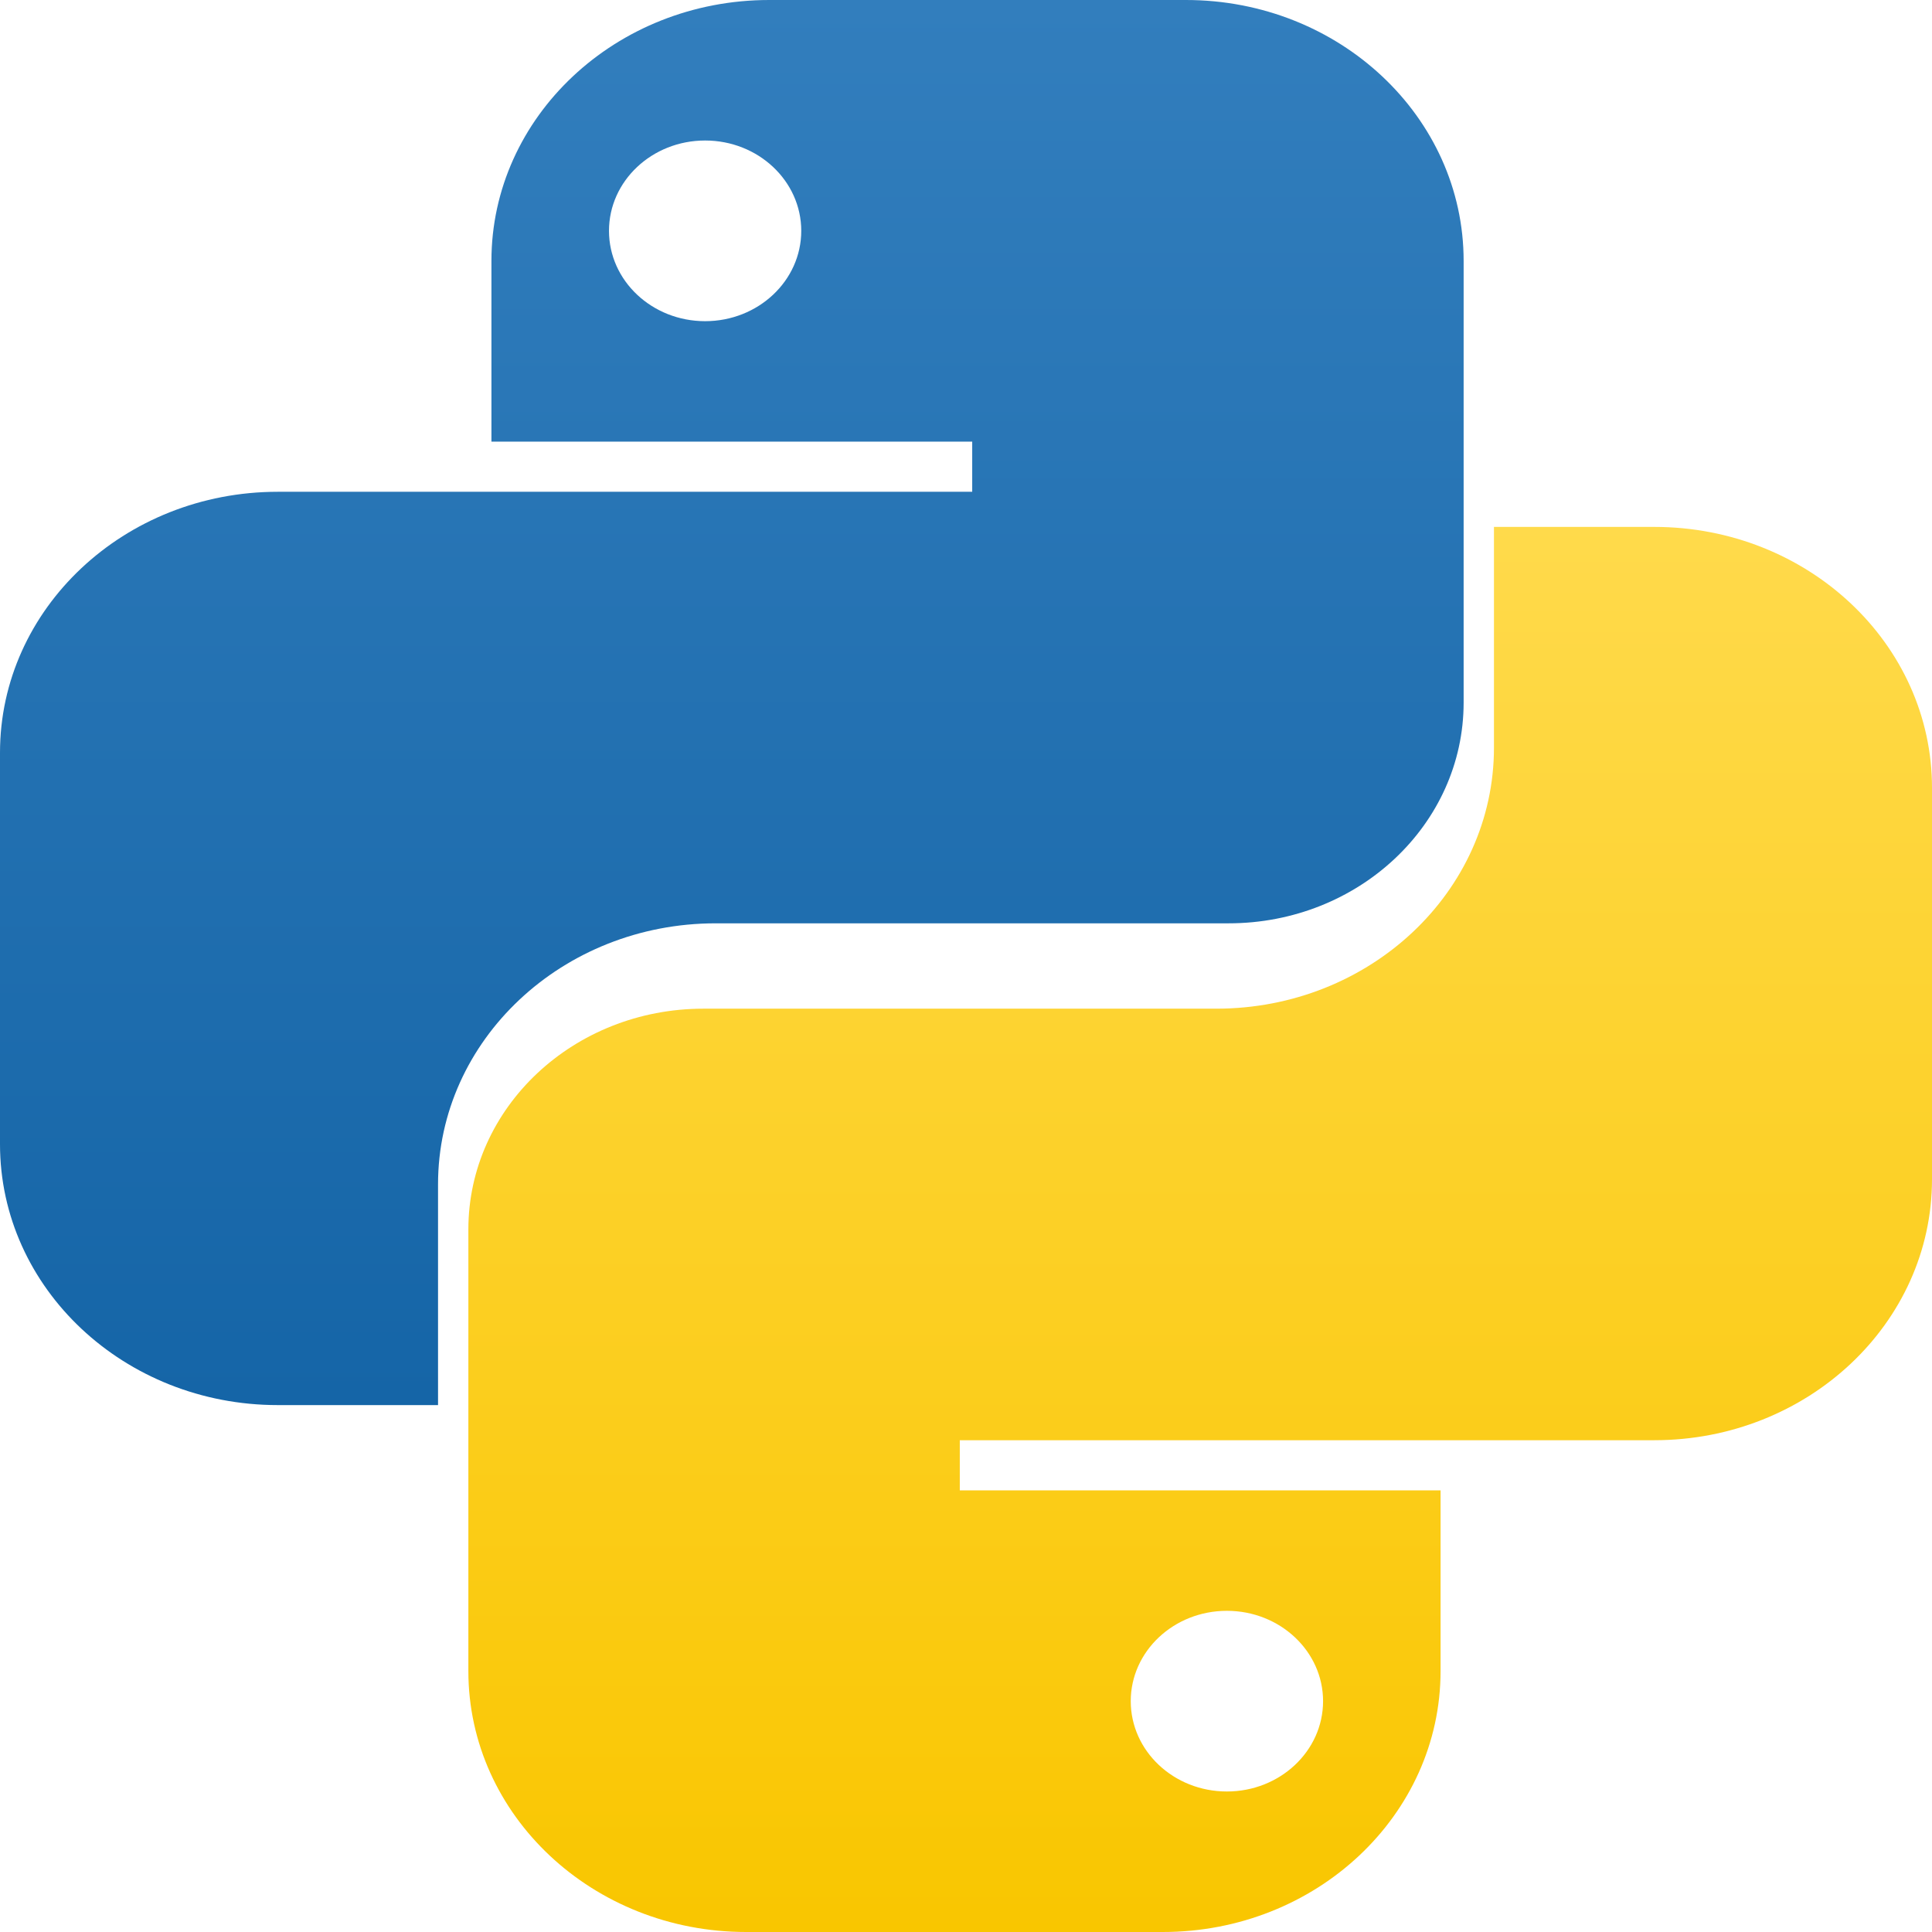 <svg width="33" height="33" viewBox="0 0 33 33" fill="none" xmlns="http://www.w3.org/2000/svg">
<path fill-rule="evenodd" clip-rule="evenodd" d="M13.139 0C10.518 0 8.394 1.996 8.394 4.457V7.543H16.606V8.4H4.745C2.124 8.4 0 10.396 0 12.857V19.543C0 22.005 2.124 24 4.745 24H7.482V20.229C7.482 17.767 9.606 15.771 12.226 15.771H20.985C23.203 15.771 25 14.083 25 12V4.457C25 1.996 22.876 0 20.256 0H13.139ZM12.044 5.486C12.951 5.486 13.686 4.795 13.686 3.943C13.686 3.091 12.951 2.4 12.044 2.4C11.137 2.4 10.402 3.091 10.402 3.943C10.402 4.795 11.137 5.486 12.044 5.486Z" fill="url(#paint0_linear_18_490)"/>
<path fill-rule="evenodd" clip-rule="evenodd" d="M19.861 33C22.482 33 24.606 31.005 24.606 28.543V25.457H16.394V24.6H28.256C30.876 24.6 33 22.605 33 20.143V13.457C33 10.995 30.876 9 28.256 9H25.518V12.771C25.518 15.233 23.394 17.229 20.774 17.229H12.015C9.797 17.229 8 18.917 8 21V28.543C8 31.005 10.124 33 12.745 33H19.861ZM20.956 27.514C20.049 27.514 19.314 28.205 19.314 29.057C19.314 29.909 20.049 30.6 20.956 30.6C21.863 30.6 22.599 29.909 22.599 29.057C22.599 28.205 21.863 27.514 20.956 27.514Z" fill="url(#paint1_linear_18_490)"/>
<defs>
<linearGradient id="paint0_linear_18_490" x1="12.5" y1="0" x2="12.5" y2="24" gradientUnits="userSpaceOnUse">
<stop stop-color="#327EBD"/>
<stop offset="1" stop-color="#1565A7"/>
</linearGradient>
<linearGradient id="paint1_linear_18_490" x1="20.5" y1="9" x2="20.5" y2="33" gradientUnits="userSpaceOnUse">
<stop stop-color="#FFDA4B"/>
<stop offset="1" stop-color="#F9C600"/>
</linearGradient>
</defs>
</svg>
